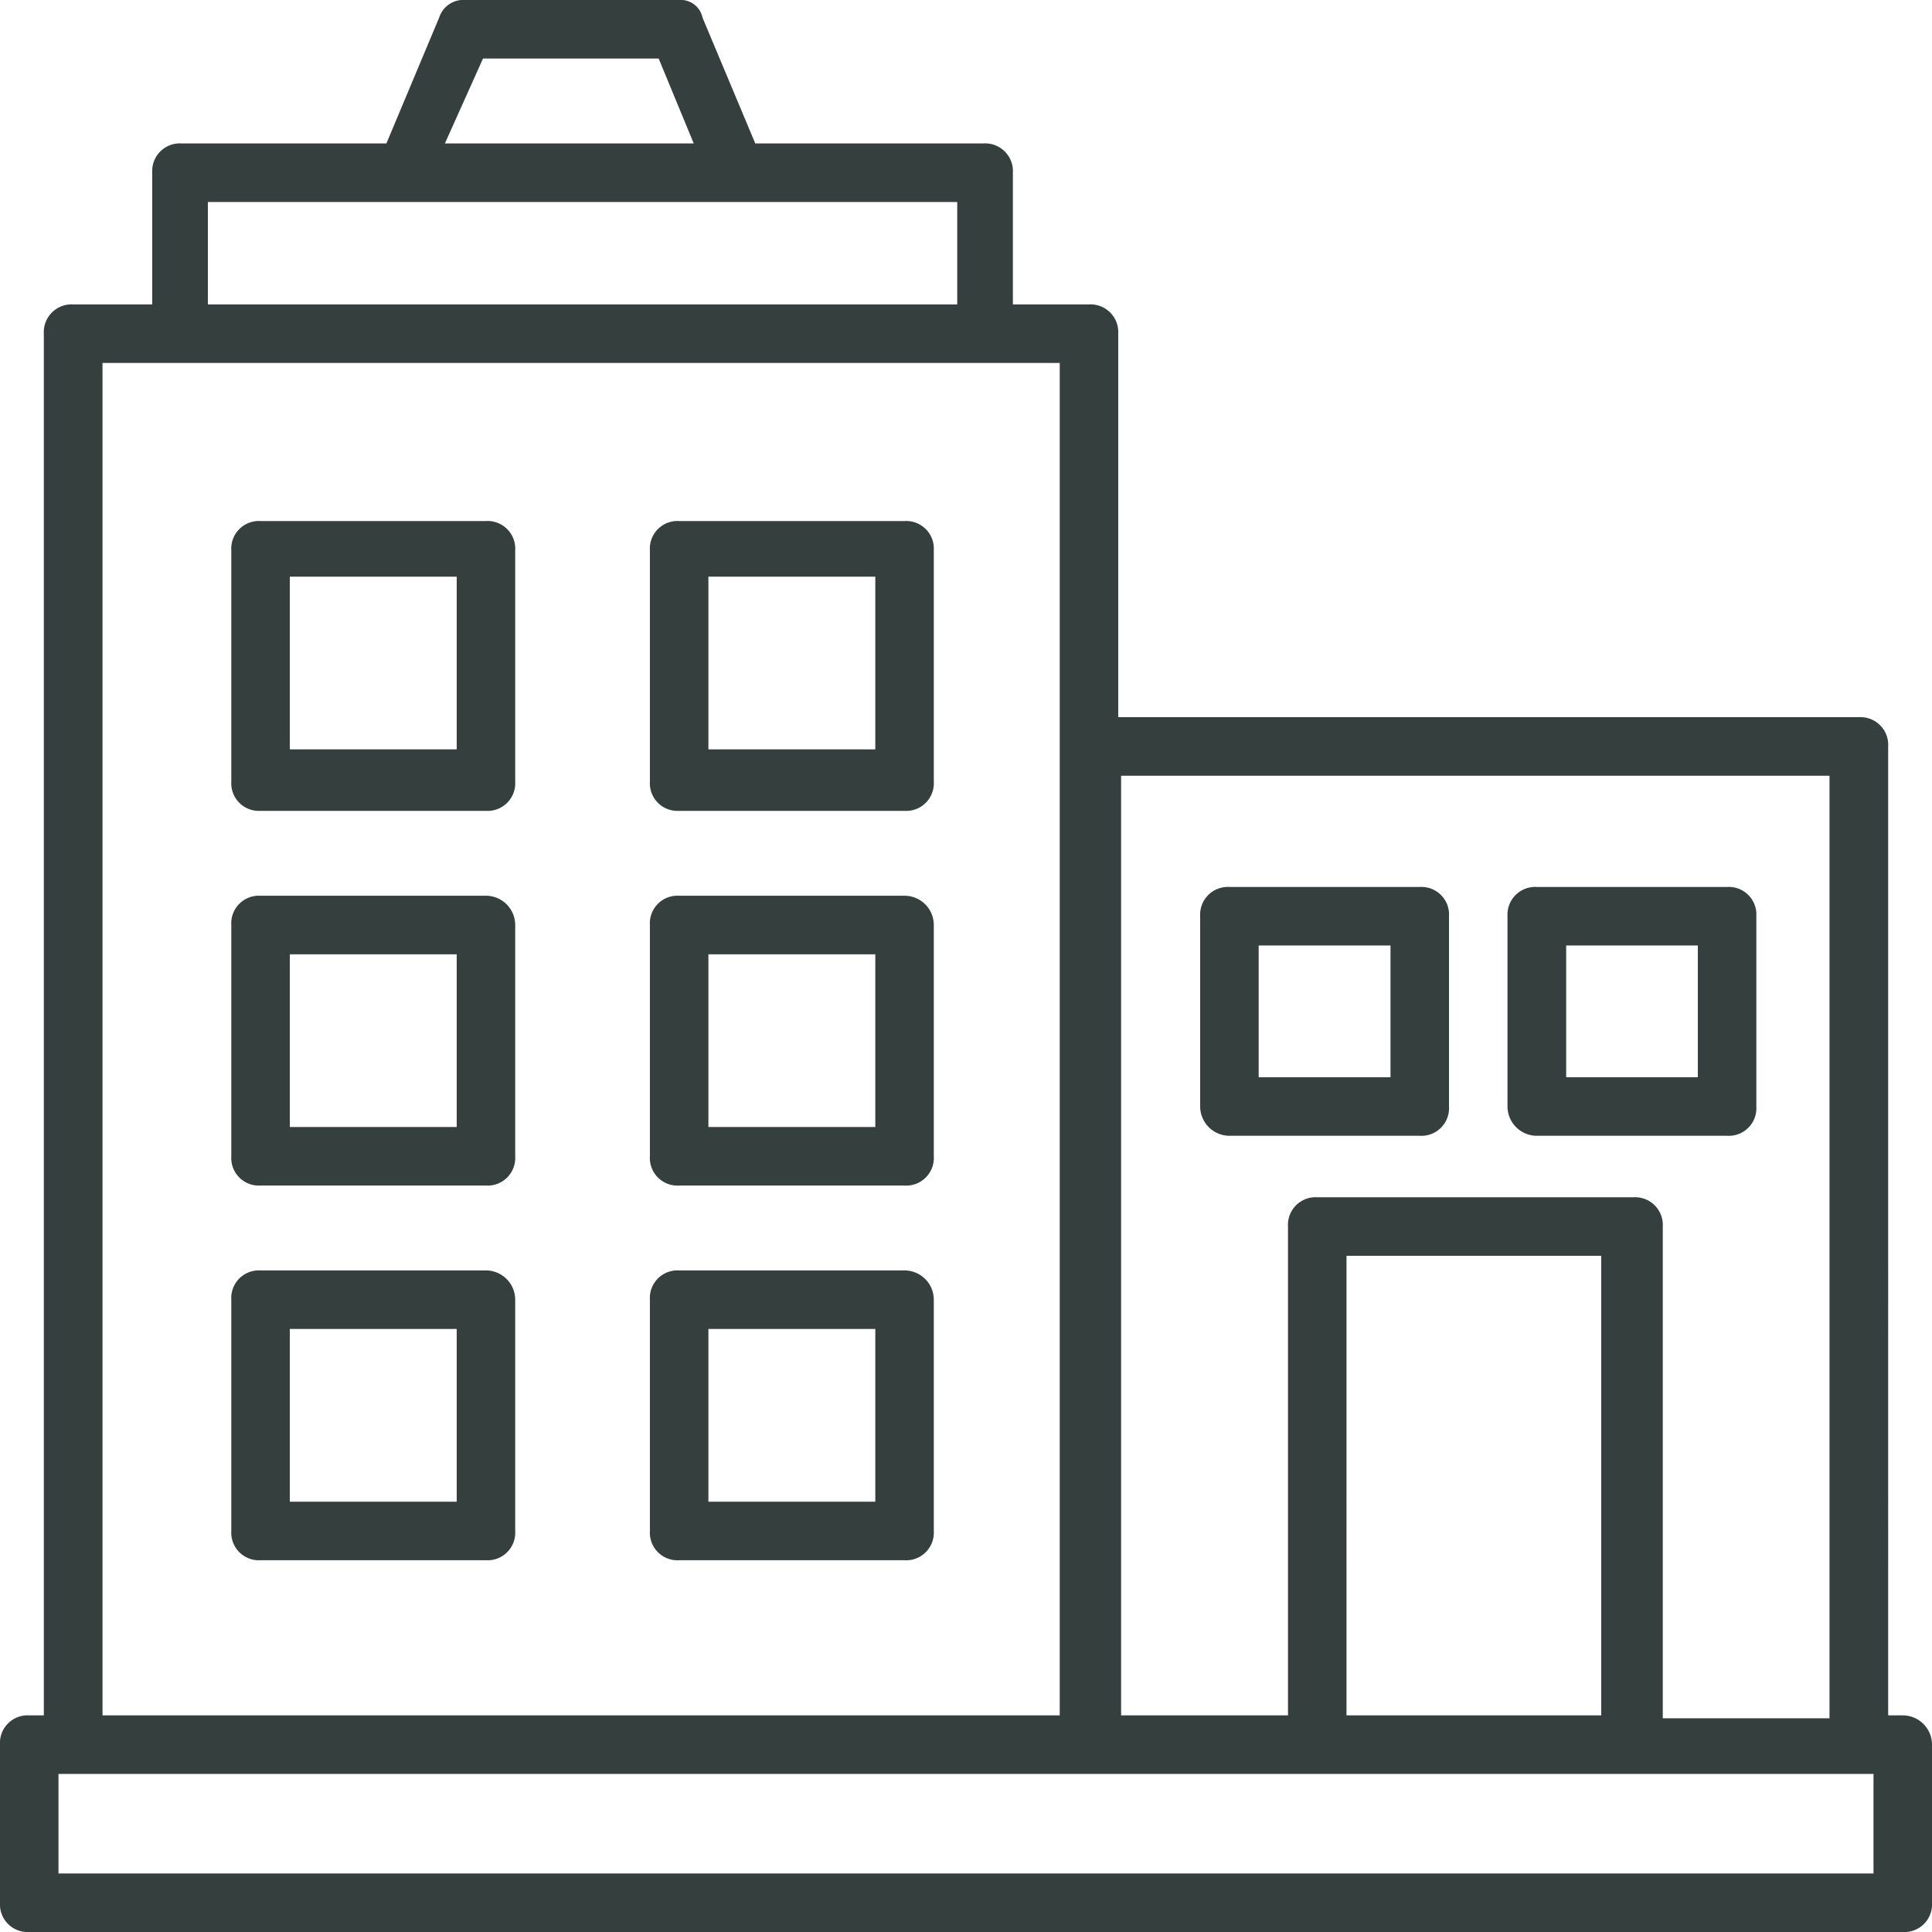 <svg xmlns="http://www.w3.org/2000/svg" width="108" height="108" viewBox="0 0 108 108">
<defs>
    <style>
      .cls-1 {
        fill: #343f3e;
        fill-rule: evenodd;
      }
    </style>
  </defs>
  <path id="Forma_1" data-name="Forma 1" class="cls-1" d="M1031.16,888.127h-12.6a1.542,1.542,0,0,0-1.63,1.636v12.928a1.542,1.542,0,0,0,1.63,1.636h12.6a1.545,1.545,0,0,0,1.64-1.636V889.763A1.545,1.545,0,0,0,1031.16,888.127Zm-1.63,12.764h-9.33v-9.655h9.33v9.655Zm25.03-12.764h-12.6a1.542,1.542,0,0,0-1.63,1.636v12.928a1.542,1.542,0,0,0,1.63,1.636h12.6a1.545,1.545,0,0,0,1.64-1.636V889.763A1.545,1.545,0,0,0,1054.56,888.127Zm-1.63,12.764h-9.33v-9.655h9.33v9.655Zm1.63,8.182h-12.6a1.542,1.542,0,0,0-1.63,1.636v12.927a1.542,1.542,0,0,0,1.63,1.637h12.6a1.545,1.545,0,0,0,1.64-1.637V910.709A1.637,1.637,0,0,0,1054.56,909.073ZM1052.93,922h-9.33v-9.655h9.33V922Zm1.63,8.018h-12.6a1.542,1.542,0,0,0-1.63,1.637v12.927a1.542,1.542,0,0,0,1.63,1.636h12.6a1.545,1.545,0,0,0,1.64-1.636V931.655A1.638,1.638,0,0,0,1054.56,930.018Zm-1.63,12.928h-9.33v-9.655h9.33v9.655Zm-21.77-33.873h-12.6a1.542,1.542,0,0,0-1.63,1.636v12.927a1.542,1.542,0,0,0,1.63,1.637h12.6a1.545,1.545,0,0,0,1.64-1.637V910.709A1.637,1.637,0,0,0,1031.16,909.073ZM1029.53,922h-9.33v-9.655h9.33V922Zm1.63,8.018h-12.6a1.542,1.542,0,0,0-1.63,1.637v12.927a1.542,1.542,0,0,0,1.63,1.636h12.6a1.545,1.545,0,0,0,1.64-1.636V931.655A1.638,1.638,0,0,0,1031.16,930.018Zm-1.63,12.928h-9.33v-9.655h9.33v9.655ZM1085,920.855V910.218a1.545,1.545,0,0,0-1.64-1.636h-10.63a1.55,1.55,0,0,0-1.64,1.636v10.637a1.644,1.644,0,0,0,1.64,1.636h10.63A1.545,1.545,0,0,0,1085,920.855Zm-3.27-1.637h-7.37v-7.363h7.37v7.363Zm8.18,3.273h10.64a1.542,1.542,0,0,0,1.63-1.636V910.218a1.542,1.542,0,0,0-1.63-1.636h-10.64a1.55,1.55,0,0,0-1.64,1.636v10.637A1.644,1.644,0,0,0,1089.91,922.491Zm1.64-10.636h7.36v7.363h-7.36v-7.363Zm18.81,43.036h-0.81V900.727a1.549,1.549,0,0,0-1.64-1.636h-41.4V877.654a1.55,1.55,0,0,0-1.64-1.636h-4.25v-7.363a1.55,1.55,0,0,0-1.64-1.637h-12.76l-2.95-7.036a1.239,1.239,0,0,0-1.31-.982h-11.94a1.42,1.42,0,0,0-1.47.982l-2.95,7.036h-11.45a1.545,1.545,0,0,0-1.64,1.636v7.364h-4.42a1.55,1.55,0,0,0-1.64,1.636v77.237h-0.81a1.544,1.544,0,0,0-1.64,1.636v8.837a1.544,1.544,0,0,0,1.64,1.636h104.72a1.545,1.545,0,0,0,1.64-1.636v-8.837A1.637,1.637,0,0,0,1110.36,954.891Zm-43.69-52.527h39.6v52.691h-9.32V927.564a1.549,1.549,0,0,0-1.64-1.636h-17.67a1.544,1.544,0,0,0-1.64,1.636v27.327h-9.33V902.364h0Zm26.84,26.836v25.691h-14.24V929.2h14.24ZM1031,862.273h9.82l1.96,4.745h-13.91Zm-15.38,8.018h41.89v5.727h-41.89v-5.727Zm-5.89,9h53.51v75.6h-53.51v-75.6Zm99,84.436H1007.27v-5.563h101.46v5.563Z" transform="translate(-1004 -859)"/>
</svg>
